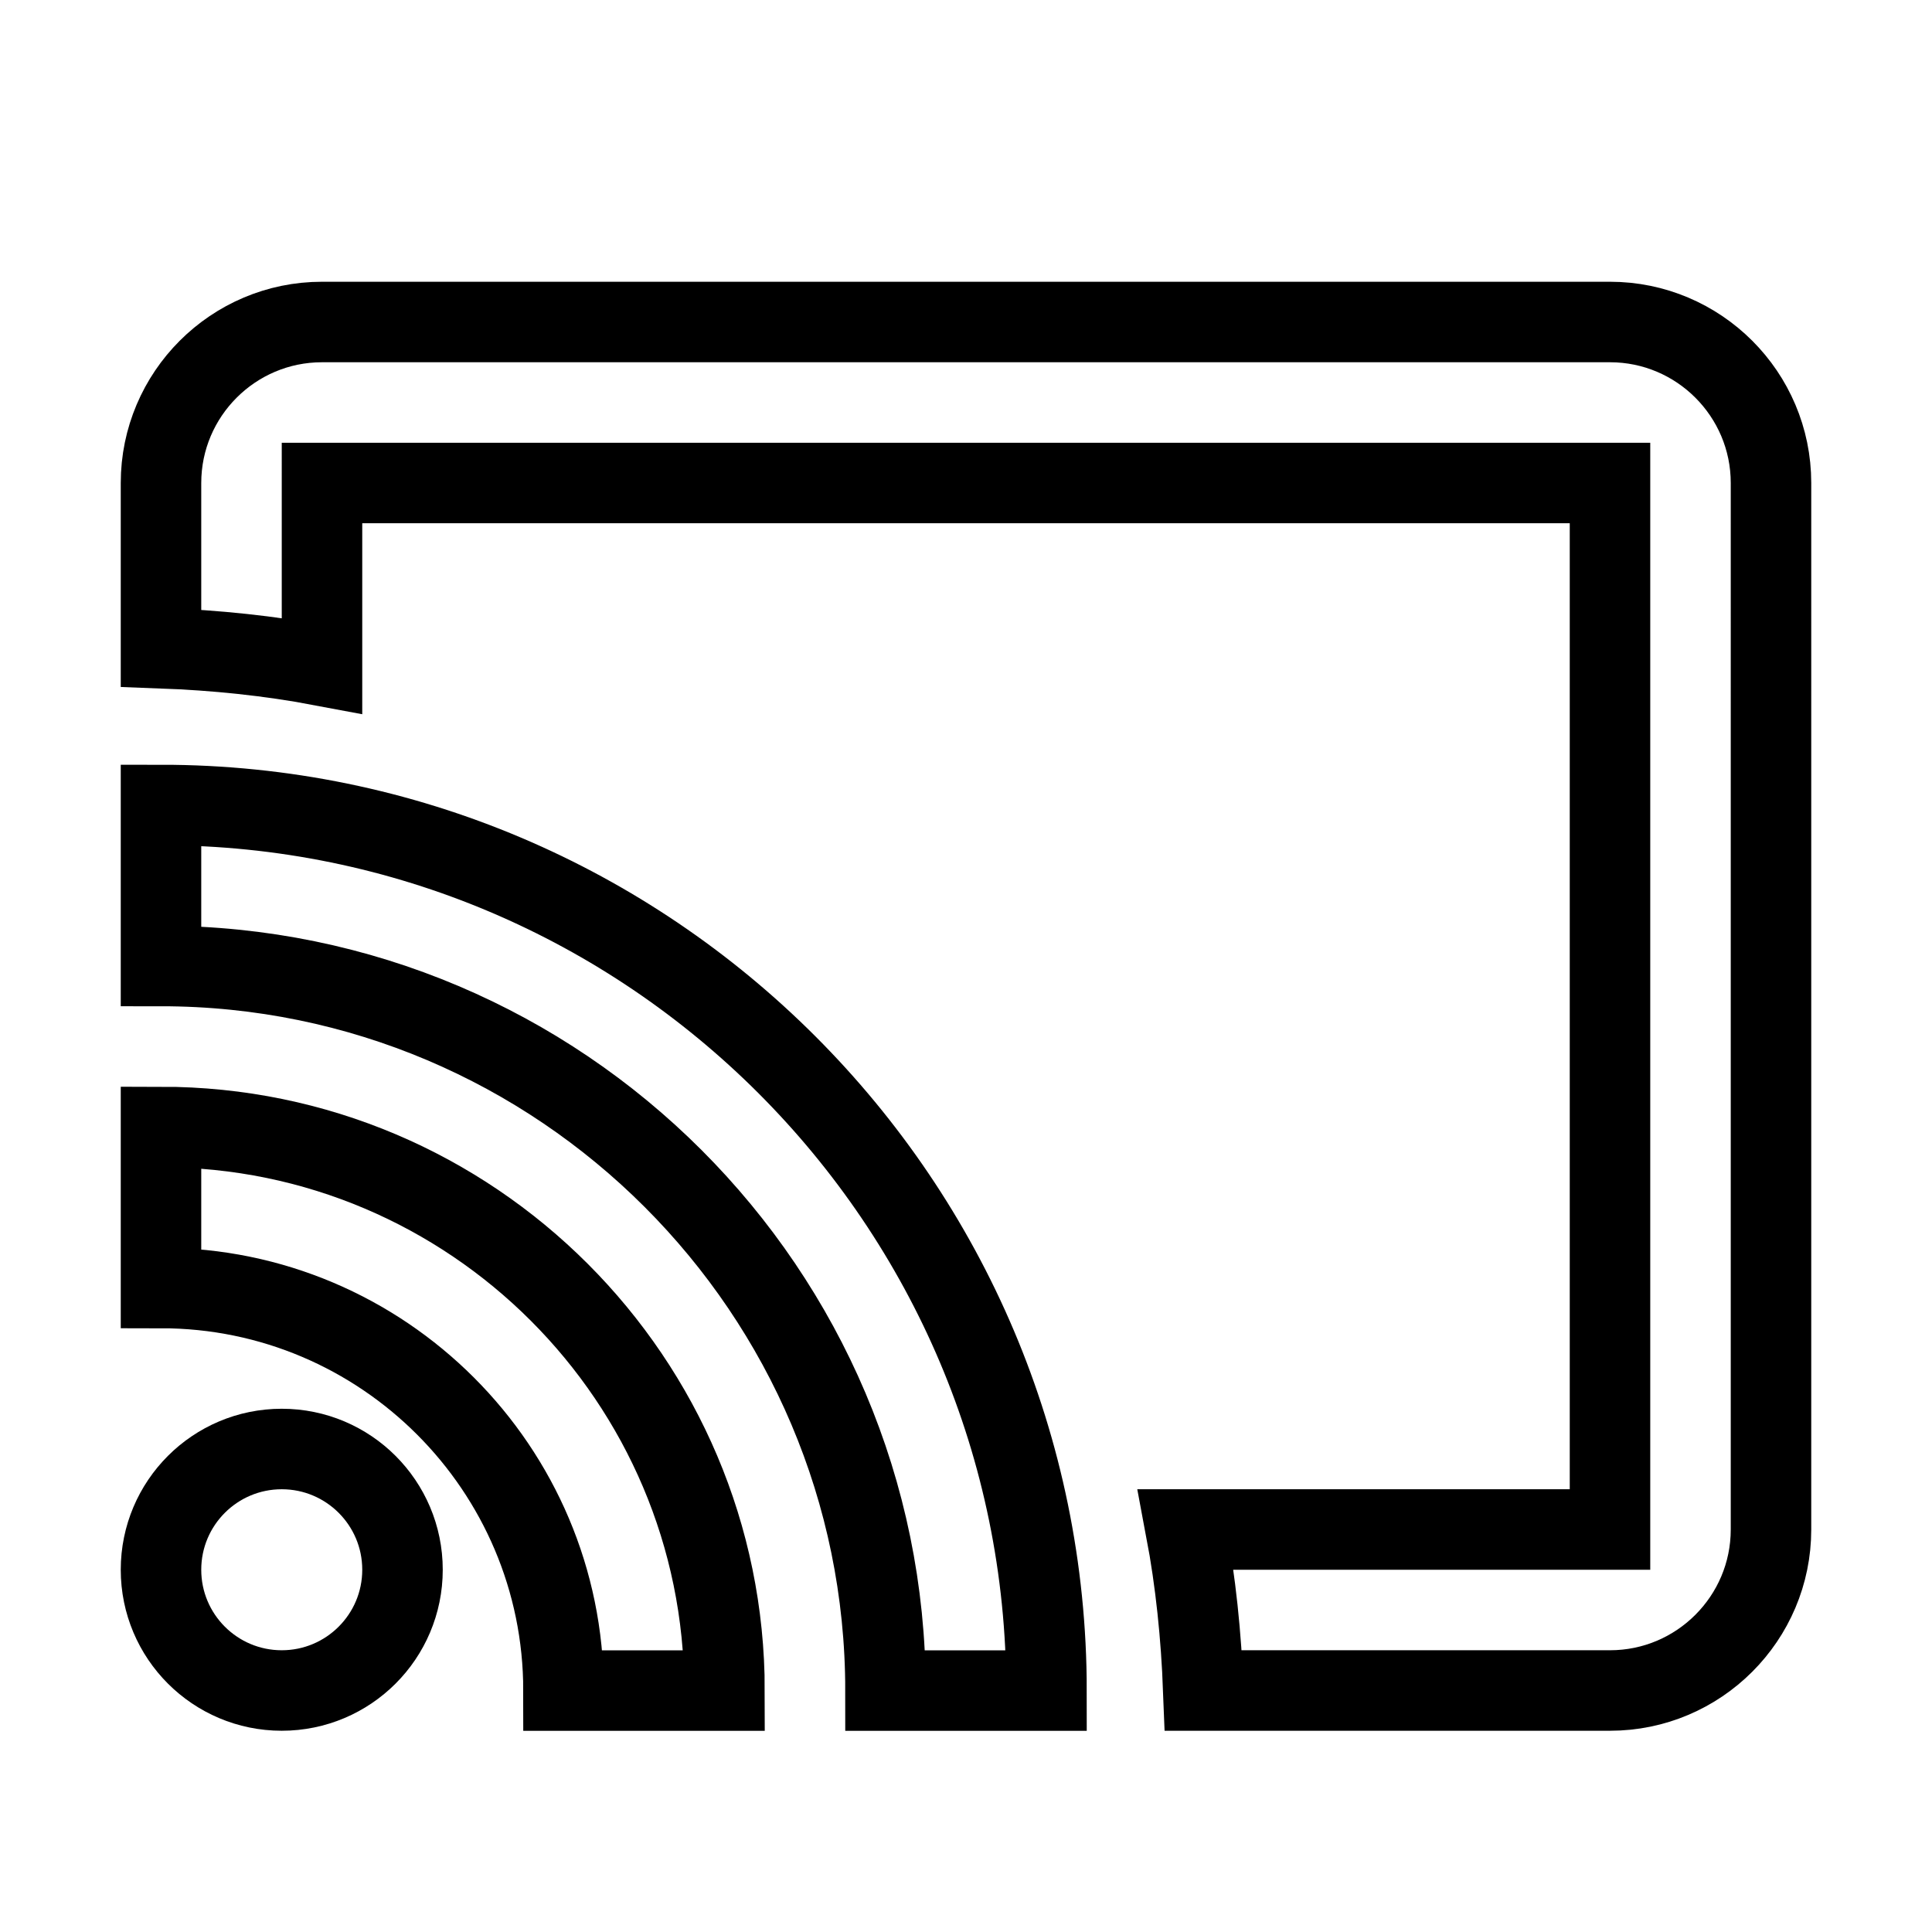 <svg xmlns="http://www.w3.org/2000/svg" fill="none" stroke="currentColor" viewBox="0 0 24 24"><path d="M11,21.001h2C13,14.935,8.065,10,2,10v2C6.962,12,11,16.038,11,21.001z"/><path d="M7,21.001h2C9,17.141,5.86,14,2,14v2C4.757,16,7,18.243,7,21.001z"/><circle cx="3.5" cy="19.5" r="1.5"/><path d="M20,4H4C2.897,4,2,4.897,2,6v2.052c0.68,0.025,1.349,0.094,2,0.217V6h16v13h-5.269c0.123,0.651,0.191,1.32,0.217,2H20 c1.103,0,2-0.897,2-2V6C22,4.897,21.103,4,20,4z"/></svg>